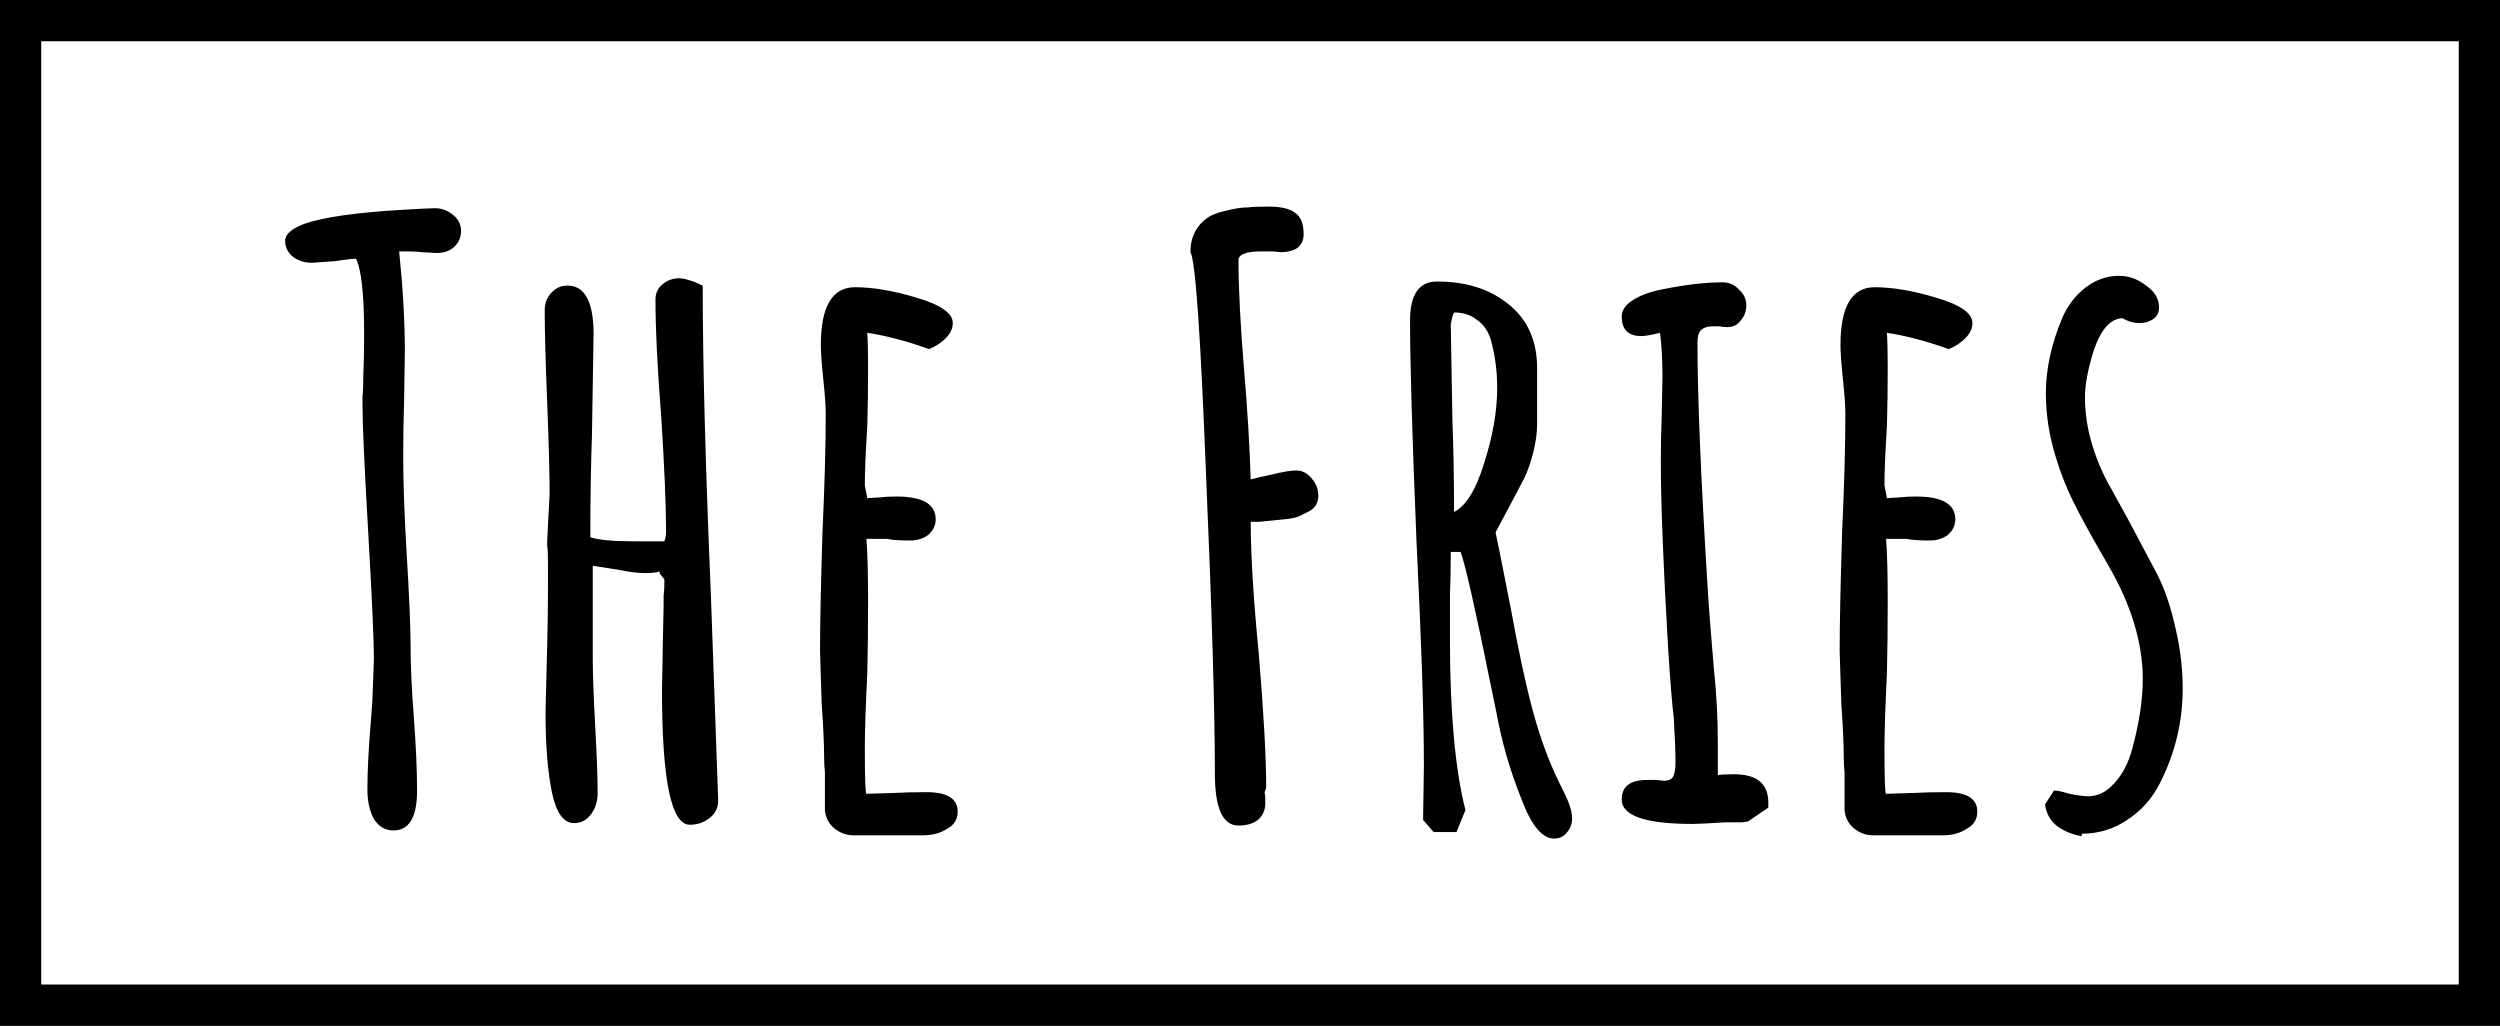<svg width="485" height="199" viewBox="0 0 485 199" fill="none" xmlns="http://www.w3.org/2000/svg">
<rect x="0" y="0" width="485" height="199" fill="#808080" stroke="none"/>
<rect x="4" y="4" width="477" height="191" fill="white" stroke="black" stroke-width="8"/>
<path d="M76.33 161.106C74.75 161.106 73.486 160.369 72.538 158.894C71.695 157.314 71.274 155.418 71.274 153.206C71.274 149.73 71.485 145.464 71.906 140.408L72.222 136.3L72.538 127.926C72.538 124.239 72.169 116.023 71.432 103.278C70.695 90.533 70.326 82.317 70.326 78.63C70.326 78.314 70.326 77.735 70.326 76.892C70.431 75.944 70.484 74.522 70.484 72.626C70.589 70.519 70.642 67.939 70.642 64.884C70.642 57.195 70.115 52.297 69.062 50.19C68.43 50.19 67.061 50.348 64.954 50.664L60.53 50.98C59.161 50.98 57.949 50.611 56.896 49.874C55.843 49.031 55.316 47.978 55.316 46.714C55.316 45.45 56.58 44.344 59.108 43.396C62.795 42.132 69.062 41.237 77.91 40.71C81.491 40.499 83.651 40.394 84.388 40.394C85.652 40.394 86.811 40.815 87.864 41.658C88.917 42.501 89.444 43.554 89.444 44.818C89.444 46.082 88.97 47.135 88.022 47.978C87.179 48.715 86.073 49.084 84.704 49.084L81.86 48.926C81.017 48.821 80.069 48.768 79.016 48.768H77.436C78.173 55.931 78.542 62.409 78.542 68.202L78.384 78.314C78.279 81.369 78.226 84.792 78.226 88.584C78.226 93.64 78.437 99.697 78.858 106.754C79.385 115.497 79.648 121.553 79.648 124.924C79.648 128.927 79.859 133.667 80.28 139.144C80.701 144.727 80.912 149.467 80.912 153.364C80.912 158.525 79.385 161.106 76.33 161.106ZM133.798 160C130.216 160 128.426 151.31 128.426 133.93L128.584 124.924L128.742 117.656V117.182V115.602C128.847 114.759 128.9 113.759 128.9 112.6C128.9 112.389 128.742 112.126 128.426 111.81C128.11 111.494 127.952 111.231 127.952 111.02V110.862C127.425 111.073 126.477 111.178 125.108 111.178C123.738 111.178 122.053 110.967 120.052 110.546C119.42 110.441 117.734 110.177 114.996 109.756V127.926C114.996 130.665 115.154 134.983 115.47 140.882C115.786 146.675 115.944 150.994 115.944 153.838C115.944 155.418 115.522 156.787 114.68 157.946C113.837 159.105 112.731 159.684 111.362 159.684C109.36 159.684 107.938 157.735 107.096 153.838C106.253 149.835 105.832 144.621 105.832 138.196L106.148 125.398C106.253 121.817 106.306 118.025 106.306 114.022V111.336V109.124C106.306 107.439 106.253 106.333 106.148 105.806V105.016L106.622 95.852C106.622 91.849 106.464 85.898 106.148 77.998C105.832 70.098 105.674 64.147 105.674 60.144C105.674 58.88 106.095 57.774 106.938 56.826C107.78 55.878 108.834 55.404 110.098 55.404C113.468 55.404 115.154 58.564 115.154 64.884L114.838 84.476C114.627 90.375 114.522 96.958 114.522 104.226C116.102 104.753 118.946 105.016 123.054 105.016H128.9C129.11 104.384 129.216 103.752 129.216 103.12C129.216 98.064 128.9 90.585 128.268 80.684C127.53 71.415 127.162 63.883 127.162 58.09C127.162 56.931 127.583 55.983 128.426 55.246C129.374 54.403 130.48 53.982 131.744 53.982C132.481 53.982 133.534 54.245 134.904 54.772L136.326 55.404C136.326 70.361 136.852 90.322 137.906 115.286L139.328 155.26C139.328 156.735 138.748 157.893 137.59 158.736C136.536 159.579 135.272 160 133.798 160ZM165.564 162.054C164.195 162.054 162.931 161.58 161.772 160.632C160.719 159.684 160.14 158.525 160.034 157.156V153.048V149.888C159.929 148.94 159.876 147.834 159.876 146.57C159.876 144.358 159.718 140.987 159.402 136.458L159.086 126.346C159.086 121.185 159.244 113.495 159.56 103.278C159.982 94.114 160.192 86.425 160.192 80.21C160.192 78.735 160.034 76.523 159.718 73.574C159.402 70.519 159.244 68.307 159.244 66.938C159.244 59.459 161.456 55.72 165.88 55.72C169.356 55.72 173.359 56.405 177.888 57.774C182.523 59.143 184.84 60.776 184.84 62.672C184.84 63.725 184.366 64.726 183.418 65.674C182.576 66.517 181.522 67.201 180.258 67.728C175.834 66.148 171.832 65.095 168.25 64.568C168.356 66.148 168.408 68.413 168.408 71.362C168.408 75.575 168.356 79.367 168.25 82.738C167.934 87.794 167.776 91.586 167.776 94.114L168.25 96.642L170.778 96.484C171.621 96.379 172.674 96.326 173.938 96.326C178.994 96.326 181.522 97.801 181.522 100.75C181.522 101.909 181.048 102.909 180.1 103.752C179.152 104.489 177.941 104.858 176.466 104.858C174.57 104.858 173.096 104.753 172.042 104.542H168.092C168.303 107.281 168.408 111.283 168.408 116.55C168.408 121.817 168.356 126.557 168.25 130.77C167.934 137.195 167.776 141.988 167.776 145.148C167.776 151.047 167.882 153.996 168.092 153.996L173.306 153.838C175.097 153.733 177.256 153.68 179.784 153.68C183.787 153.68 185.788 154.944 185.788 157.472C185.788 158.947 185.104 160.053 183.734 160.79C182.47 161.633 180.89 162.054 178.994 162.054H165.564ZM240.266 160.158C237.211 160.158 235.684 156.787 235.684 150.046C235.684 137.827 235.105 118.288 233.946 91.428C232.893 64.568 231.892 50.401 230.944 48.926C230.944 45.977 232.103 43.712 234.42 42.132C235.263 41.605 236.421 41.184 237.896 40.868C239.476 40.447 240.898 40.236 242.162 40.236C242.794 40.131 244.111 40.078 246.112 40.078C248.535 40.078 250.273 40.499 251.326 41.342C252.379 42.079 252.906 43.449 252.906 45.45C252.906 46.609 252.485 47.504 251.642 48.136C250.799 48.663 249.746 48.926 248.482 48.926L246.902 48.768H244.69C241.741 48.768 240.266 49.347 240.266 50.506C240.266 55.983 240.635 63.146 241.372 71.994C242.004 79.367 242.425 86.372 242.636 93.008C243.373 92.797 244.743 92.481 246.744 92.06C248.851 91.533 250.431 91.27 251.484 91.27C252.643 91.27 253.643 91.797 254.486 92.85C255.329 93.798 255.75 94.904 255.75 96.168C255.75 97.643 255.065 98.696 253.696 99.328C253.485 99.433 252.959 99.697 252.116 100.118C251.379 100.434 250.378 100.645 249.114 100.75C248.166 100.855 246.586 101.013 244.374 101.224H242.636C242.636 107.544 243.163 116.129 244.216 126.978C245.164 138.354 245.638 146.939 245.638 152.732L245.48 153.364L245.322 153.68C245.427 154.101 245.48 154.786 245.48 155.734C245.48 157.103 245.006 158.209 244.058 159.052C243.11 159.789 241.846 160.158 240.266 160.158ZM301.515 162.686C299.197 162.686 297.091 160.158 295.195 155.102C292.983 149.625 291.35 143.989 290.297 138.196L289.191 132.824C286.136 117.761 284.187 109.177 283.345 107.07H281.449C281.449 110.125 281.396 112.916 281.291 115.444V124.134C281.291 138.249 282.291 149.256 284.293 157.156L282.555 161.422H278.131L276.077 159.052L276.235 148.466C276.235 138.986 275.761 124.608 274.813 105.332C273.97 84.792 273.549 70.414 273.549 62.198C273.549 57.142 275.287 54.614 278.763 54.614C284.451 54.614 289.085 56.089 292.667 59.038C296.353 61.987 298.197 66.095 298.197 71.362V82.422C298.197 84.002 297.933 85.845 297.407 87.952C296.88 89.953 296.301 91.586 295.669 92.85L292.667 98.538L290.139 103.278L290.929 107.07L293.141 118.288C294.615 126.399 296.037 132.982 297.407 138.038C298.776 143.094 300.461 147.676 302.463 151.784L303.411 153.68C304.464 155.787 304.991 157.472 304.991 158.736C304.991 159.789 304.675 160.685 304.043 161.422C303.411 162.265 302.568 162.686 301.515 162.686ZM282.081 99.328C284.398 98.169 286.347 95.009 287.927 89.848C289.612 84.581 290.455 79.736 290.455 75.312C290.455 71.941 290.033 68.781 289.191 65.832C288.664 64.147 287.769 62.883 286.505 62.04C285.346 61.092 283.871 60.618 282.081 60.618L281.765 61.408L281.449 62.83L281.765 81.474C281.975 86.951 282.081 92.903 282.081 99.328ZM328.362 159.842C319.198 159.842 314.616 158.262 314.616 155.102C314.616 152.574 316.249 151.31 319.514 151.31H321.252L322.832 151.468C323.675 151.468 324.254 151.205 324.57 150.678C324.886 150.151 325.044 149.203 325.044 147.834C325.044 146.043 324.939 143.252 324.728 139.46C324.412 136.932 324.044 132.403 323.622 125.872C322.674 109.756 322.2 97.59 322.2 89.374C322.2 86.425 322.253 83.739 322.358 81.316L322.516 73.258C322.516 69.782 322.358 66.885 322.042 64.568C320.357 64.989 319.146 65.2 318.408 65.2C315.88 65.2 314.616 63.936 314.616 61.408C314.616 60.144 315.406 59.038 316.986 58.09C318.566 57.142 320.568 56.457 322.99 56.036C327.204 55.193 330.943 54.772 334.208 54.772C335.472 54.772 336.526 55.246 337.368 56.194C338.316 57.037 338.79 58.037 338.79 59.196C338.79 60.355 338.422 61.355 337.684 62.198C337.052 63.041 336.21 63.462 335.156 63.462C334.524 63.462 333.998 63.409 333.576 63.304H332.312C331.259 63.304 330.469 63.567 329.942 64.094C329.521 64.515 329.31 65.358 329.31 66.622C329.31 76.839 329.942 92.218 331.206 112.758C331.417 116.55 331.838 122.133 332.47 129.506C332.997 134.351 333.26 139.302 333.26 144.358V150.362C333.892 150.257 334.946 150.204 336.42 150.204C340.844 150.204 343.056 152.047 343.056 155.734V156.682L339.106 159.368C339.001 159.368 338.632 159.421 338 159.526C337.474 159.526 336.42 159.526 334.84 159.526C331.47 159.737 329.31 159.842 328.362 159.842ZM363.373 162.054C362.003 162.054 360.739 161.58 359.581 160.632C358.527 159.684 357.948 158.525 357.843 157.156V153.048V149.888C357.737 148.94 357.685 147.834 357.685 146.57C357.685 144.358 357.527 140.987 357.211 136.458L356.895 126.346C356.895 121.185 357.053 113.495 357.369 103.278C357.79 94.114 358.001 86.425 358.001 80.21C358.001 78.735 357.843 76.523 357.527 73.574C357.211 70.519 357.053 68.307 357.053 66.938C357.053 59.459 359.265 55.72 363.689 55.72C367.165 55.72 371.167 56.405 375.697 57.774C380.331 59.143 382.649 60.776 382.649 62.672C382.649 63.725 382.175 64.726 381.227 65.674C380.384 66.517 379.331 67.201 378.067 67.728C373.643 66.148 369.64 65.095 366.059 64.568C366.164 66.148 366.217 68.413 366.217 71.362C366.217 75.575 366.164 79.367 366.059 82.738C365.743 87.794 365.585 91.586 365.585 94.114L366.059 96.642L368.587 96.484C369.429 96.379 370.483 96.326 371.747 96.326C376.803 96.326 379.331 97.801 379.331 100.75C379.331 101.909 378.857 102.909 377.909 103.752C376.961 104.489 375.749 104.858 374.275 104.858C372.379 104.858 370.904 104.753 369.851 104.542H365.901C366.111 107.281 366.217 111.283 366.217 116.55C366.217 121.817 366.164 126.557 366.059 130.77C365.743 137.195 365.585 141.988 365.585 145.148C365.585 151.047 365.69 153.996 365.901 153.996L371.115 153.838C372.905 153.733 375.065 153.68 377.593 153.68C381.595 153.68 383.597 154.944 383.597 157.472C383.597 158.947 382.912 160.053 381.543 160.79C380.279 161.633 378.699 162.054 376.803 162.054H363.373ZM403.849 162.212C401.953 161.896 400.321 161.211 398.951 160.158C397.687 159.105 396.95 157.735 396.739 156.05L398.477 153.364C399.109 153.364 400.11 153.575 401.479 153.996C403.059 154.312 404.271 154.47 405.113 154.47C407.009 154.47 408.695 153.627 410.169 151.942C411.749 150.257 412.908 148.045 413.645 145.306C415.015 140.25 415.699 135.721 415.699 131.718C415.699 124.766 413.487 117.445 409.063 109.756L407.325 106.754C405.324 103.278 403.639 100.171 402.269 97.432C400.9 94.693 399.741 91.744 398.793 88.584C397.529 84.476 396.897 80.368 396.897 76.26C396.897 71.625 397.951 66.78 400.057 61.724C401.111 59.301 402.585 57.353 404.481 55.878C406.483 54.298 408.695 53.508 411.117 53.508C413.013 53.508 414.751 54.14 416.331 55.404C418.017 56.563 418.859 57.985 418.859 59.67C418.859 60.618 418.491 61.355 417.753 61.882C417.016 62.409 416.121 62.672 415.067 62.672C413.909 62.672 412.803 62.356 411.749 61.724C409.432 61.829 407.589 63.883 406.219 67.886C405.061 71.573 404.481 74.627 404.481 77.05C404.481 80.105 404.955 83.212 405.903 86.372C406.851 89.427 408.063 92.218 409.537 94.746L413.013 101.066L418.543 111.494C420.018 114.443 421.177 117.867 422.019 121.764C422.967 125.661 423.441 129.611 423.441 133.614C423.441 140.039 421.967 146.149 419.017 151.942C417.543 154.891 415.436 157.261 412.697 159.052C410.064 160.843 407.115 161.738 403.849 161.738V162.212Z" fill="black"/>
</svg>
